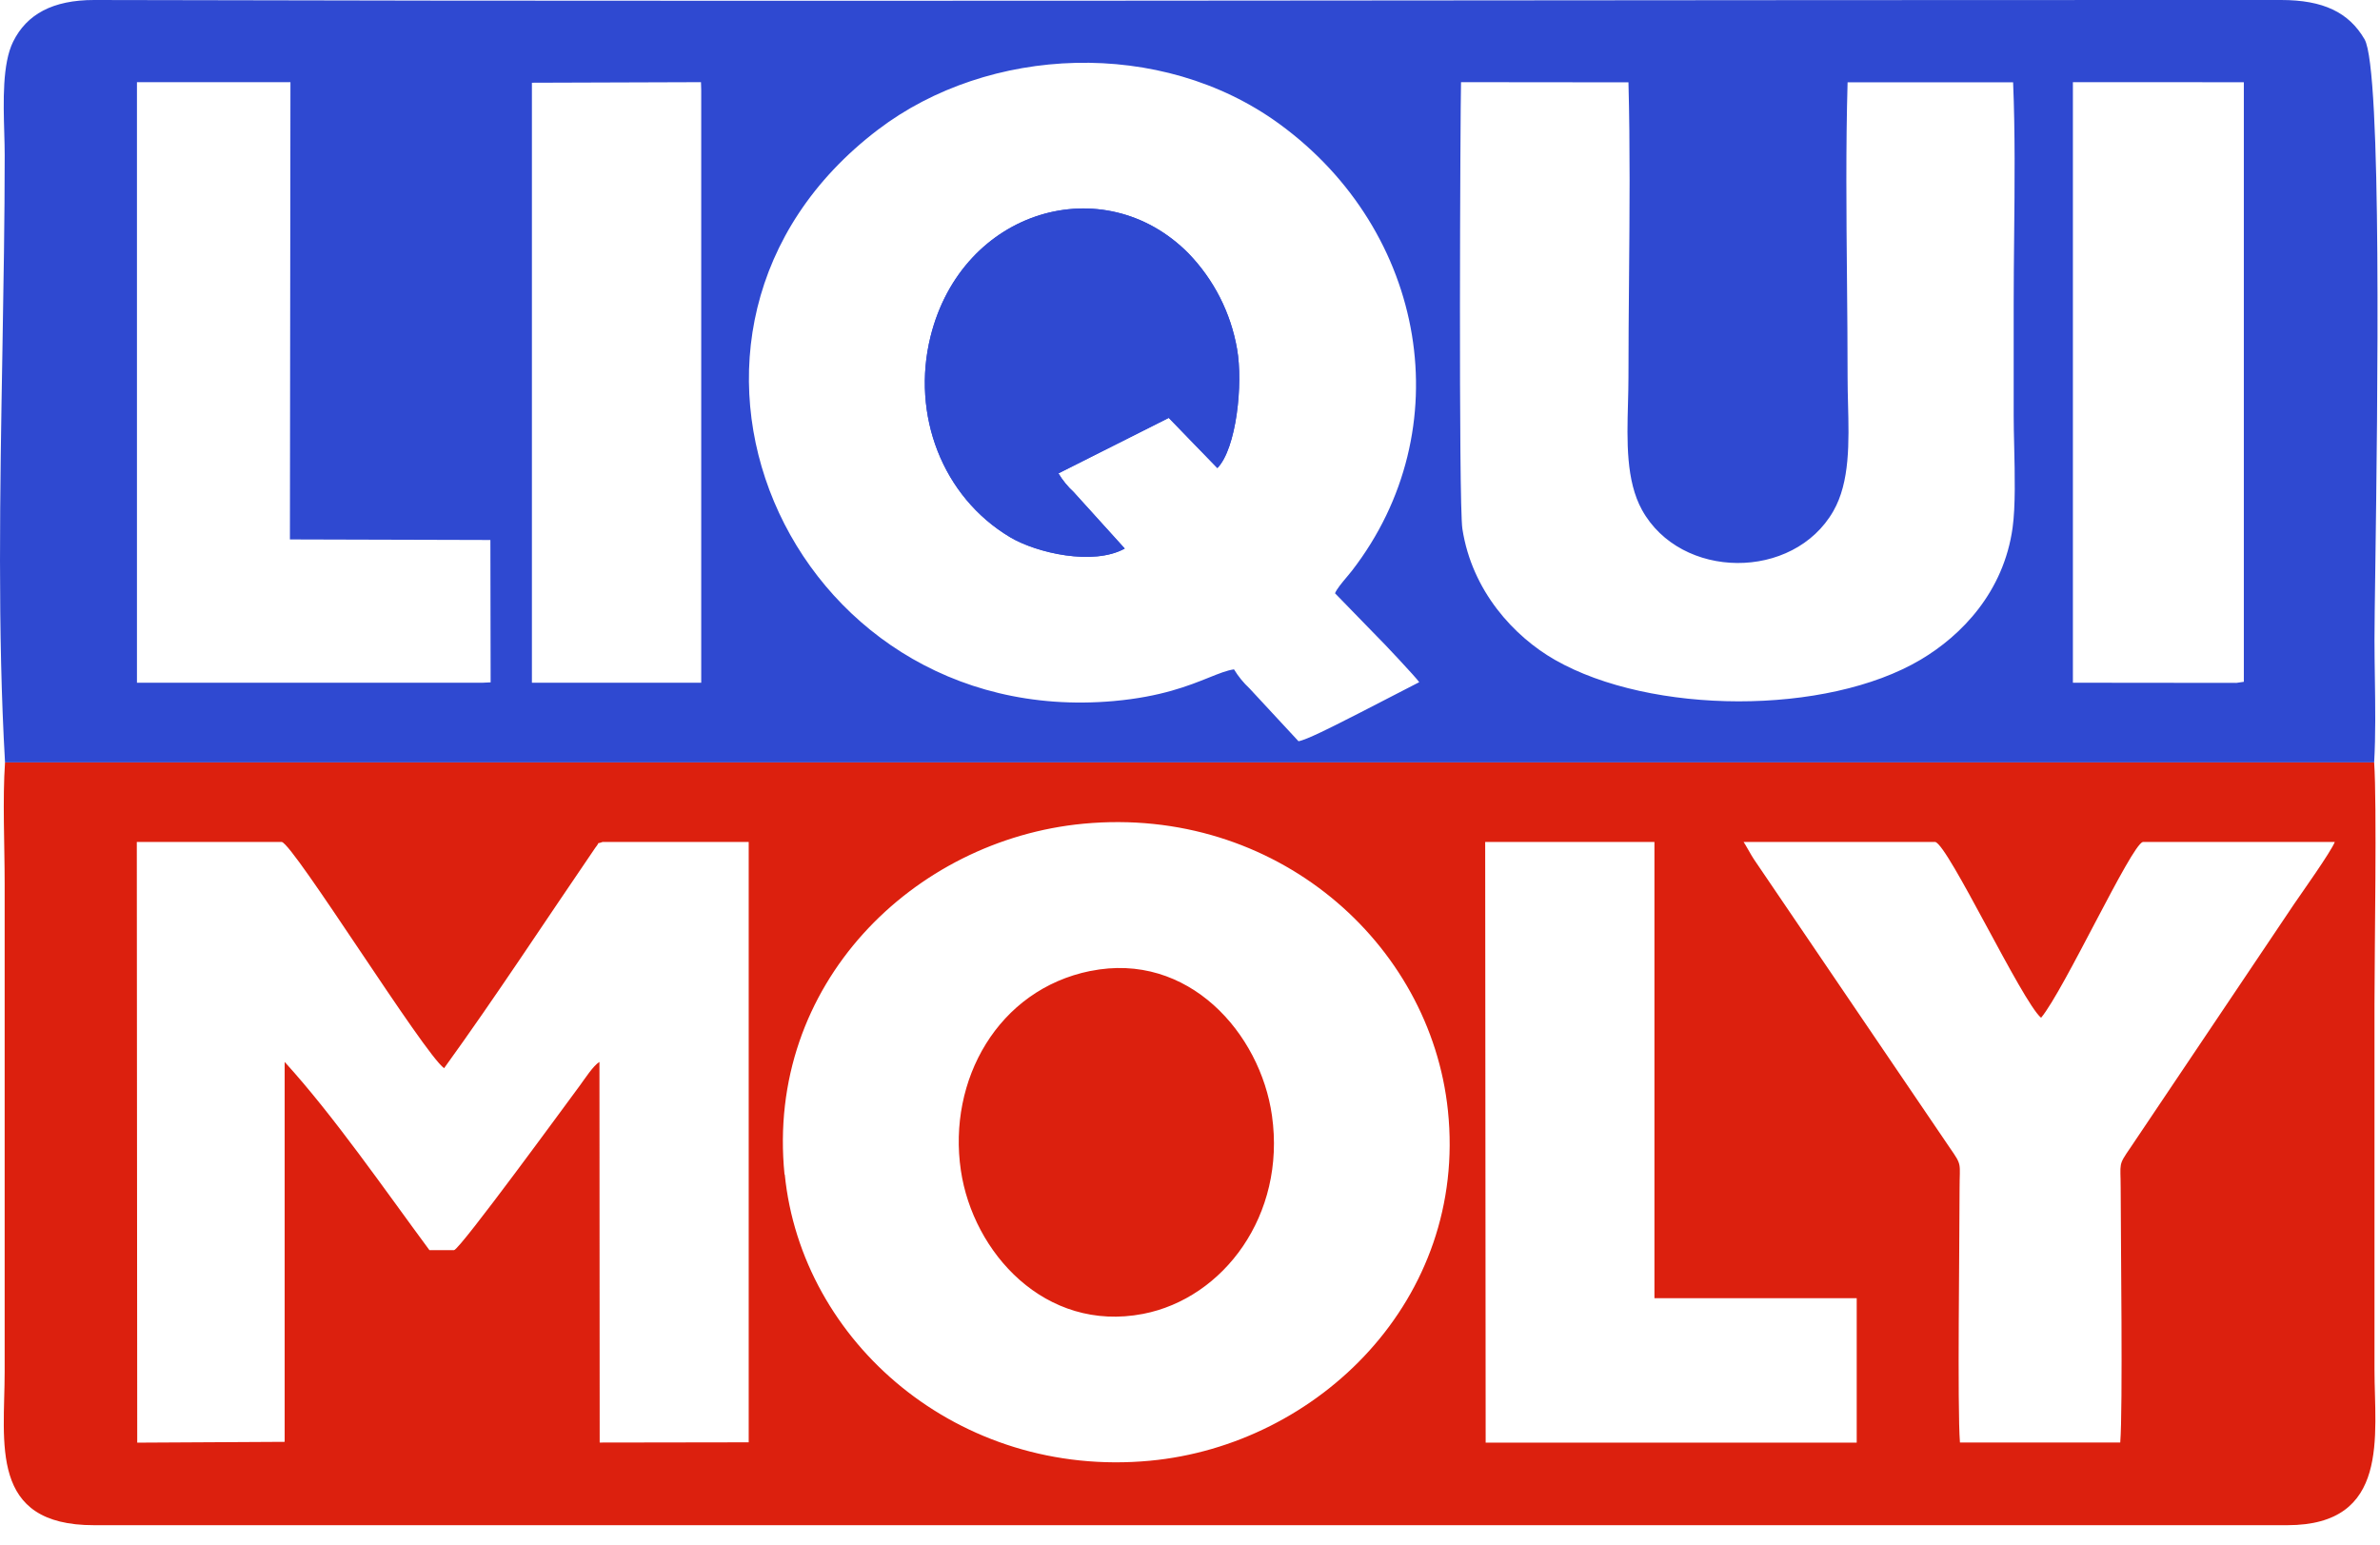 <svg width="114" height="74" viewBox="0 0 114 74" fill="none" xmlns="http://www.w3.org/2000/svg">
<path fill-rule="evenodd" clip-rule="evenodd" d="M71.139 40.332H79.246V62.185H88.935V69.105H71.162L71.139 40.332ZM52.228 46.511C47.797 47.407 45.385 51.746 46.025 56.067C46.606 59.998 50.056 63.842 54.752 62.938C58.6 62.193 61.602 58.212 60.926 53.438C60.369 49.498 56.924 45.563 52.228 46.513V46.511ZM37.578 56.26C36.666 47.154 43.76 40.225 51.898 39.457C61.074 38.594 68.518 45.141 69.355 53.205C70.296 62.245 63.139 69.223 55.071 69.973C45.908 70.83 38.388 64.287 37.589 56.255L37.578 56.26ZM13.622 69.067L6.573 69.106L6.553 40.332H13.497C14.066 40.442 20.3 50.469 21.272 51.169C23.752 47.739 26.118 44.114 28.514 40.61C28.799 40.254 28.496 40.469 28.863 40.332H35.862V69.09L28.724 69.101L28.713 50.868C28.41 51.053 28.003 51.691 27.793 51.974C27.2 52.77 22.069 59.809 21.75 59.885H20.57C18.436 57.002 16.004 53.472 13.635 50.868V69.069L13.622 69.067ZM83.517 40.332C83.569 40.392 83.901 41.004 84.013 41.164L93.391 54.977C94.001 55.857 93.862 55.679 93.862 56.935C93.862 59.435 93.75 67.464 93.88 69.098H101.558C101.687 67.491 101.582 59.42 101.579 56.935C101.579 55.677 101.441 55.857 102.047 54.974L109.881 43.312C110.256 42.761 111.642 40.818 111.835 40.332H102.638C102.073 40.493 98.874 47.419 97.766 48.754C96.852 47.98 93.323 40.481 92.698 40.332H83.517ZM113.72 36.512H0.241C0.118 38.304 0.223 40.484 0.223 42.319V65.713C0.223 69.114 -0.548 73.067 4.507 73.06H109.557C114.504 73.06 113.736 68.755 113.736 65.609V48.074C113.736 45.524 113.858 38.537 113.72 36.519V36.512Z" fill="#DC200E"/>
<path fill-rule="evenodd" clip-rule="evenodd" d="M113.72 36.519H0.241C-0.118 30.335 -0 23.501 0.115 16.849C0.17 13.639 0.225 10.471 0.225 7.439C0.225 7.114 0.215 6.749 0.204 6.365C0.161 4.862 0.11 3.047 0.628 1.999C1.279 0.682 2.527 0 4.508 0C26.486 0.057 48.511 0.038 70.525 0.019C81.527 0.01 92.527 0 103.516 0H109.264C111.276 0 112.51 0.591 113.26 1.882C114.101 3.333 113.88 19.531 113.776 27.149C113.753 28.778 113.736 30.015 113.736 30.631C113.736 31.22 113.745 31.831 113.754 32.45C113.774 33.823 113.794 35.234 113.72 36.519ZM107.123 32.712L99.29 32.704V4.32V3.936L107.478 3.939V32.66L107.123 32.712ZM6.654 32.704H6.56V4.32V3.936H13.912L13.887 25.84L23.489 25.867L23.501 32.686L23.122 32.704H6.654ZM33.588 32.704H25.49L25.478 32.701V3.963L33.577 3.936L33.588 4.32V32.704ZM55.981 20.015L58.31 22.419L58.312 22.424C59.224 21.491 59.551 18.387 59.255 16.719C58.956 14.991 58.143 13.393 56.922 12.133C52.886 8.06 46.093 10.008 44.572 16.125C43.644 19.86 45.131 23.792 48.385 25.736C49.654 26.491 52.366 27.114 53.876 26.279L51.428 23.574C51.143 23.311 50.897 23.009 50.698 22.676L55.981 20.015ZM65.951 30.48L63.949 28.422L63.944 28.425C64.022 28.22 64.295 27.895 64.525 27.622C64.611 27.518 64.692 27.422 64.754 27.343C69.982 20.588 68.353 11.087 61.273 5.931C55.604 1.804 47.353 2.18 42.06 6.208C29.398 15.838 37.668 34.972 53.344 33.582C55.614 33.38 56.96 32.838 57.912 32.455C58.387 32.264 58.763 32.113 59.107 32.063C59.312 32.401 59.563 32.709 59.852 32.978L62.196 35.506C62.557 35.456 63.865 34.789 64.653 34.388C64.854 34.286 65.02 34.201 65.129 34.147L67.979 32.678C67.88 32.505 66.129 30.642 65.951 30.48ZM70.047 25.333C69.859 24.115 69.947 5.201 69.982 3.936L78.002 3.944C78.084 7.042 78.056 10.224 78.029 13.384C78.015 14.955 78.002 16.521 78.002 18.068C78.002 18.477 77.99 18.9 77.979 19.329C77.931 21.129 77.88 23.03 78.65 24.426C80.506 27.787 85.901 27.827 87.816 24.482C88.614 23.09 88.566 21.186 88.519 19.341C88.508 18.911 88.498 18.485 88.498 18.068C88.498 16.521 88.483 14.955 88.469 13.384C88.439 10.224 88.41 7.042 88.498 3.944H96.426C96.526 6.323 96.501 8.844 96.476 11.32C96.465 12.414 96.454 13.499 96.454 14.56V19.92C96.454 20.352 96.465 20.853 96.478 21.38C96.509 22.726 96.544 24.25 96.402 25.279C95.976 28.357 93.959 30.435 92.004 31.596C87.487 34.279 79.084 34.243 74.475 31.606C72.533 30.493 70.509 28.329 70.047 25.333Z" fill="#2F49D1"/>
<path fill-rule="evenodd" clip-rule="evenodd" d="M58.31 22.419C59.222 21.486 59.55 18.382 59.253 16.714C58.955 14.986 58.142 13.388 56.921 12.129C52.884 8.055 46.091 10.004 44.57 16.12C43.642 19.855 45.129 23.796 48.383 25.731C49.653 26.486 52.364 27.11 53.874 26.274L51.426 23.569C51.142 23.308 50.897 23.007 50.698 22.676L55.983 20.02L58.31 22.419Z" fill="#2F49D1"/>
</svg>
